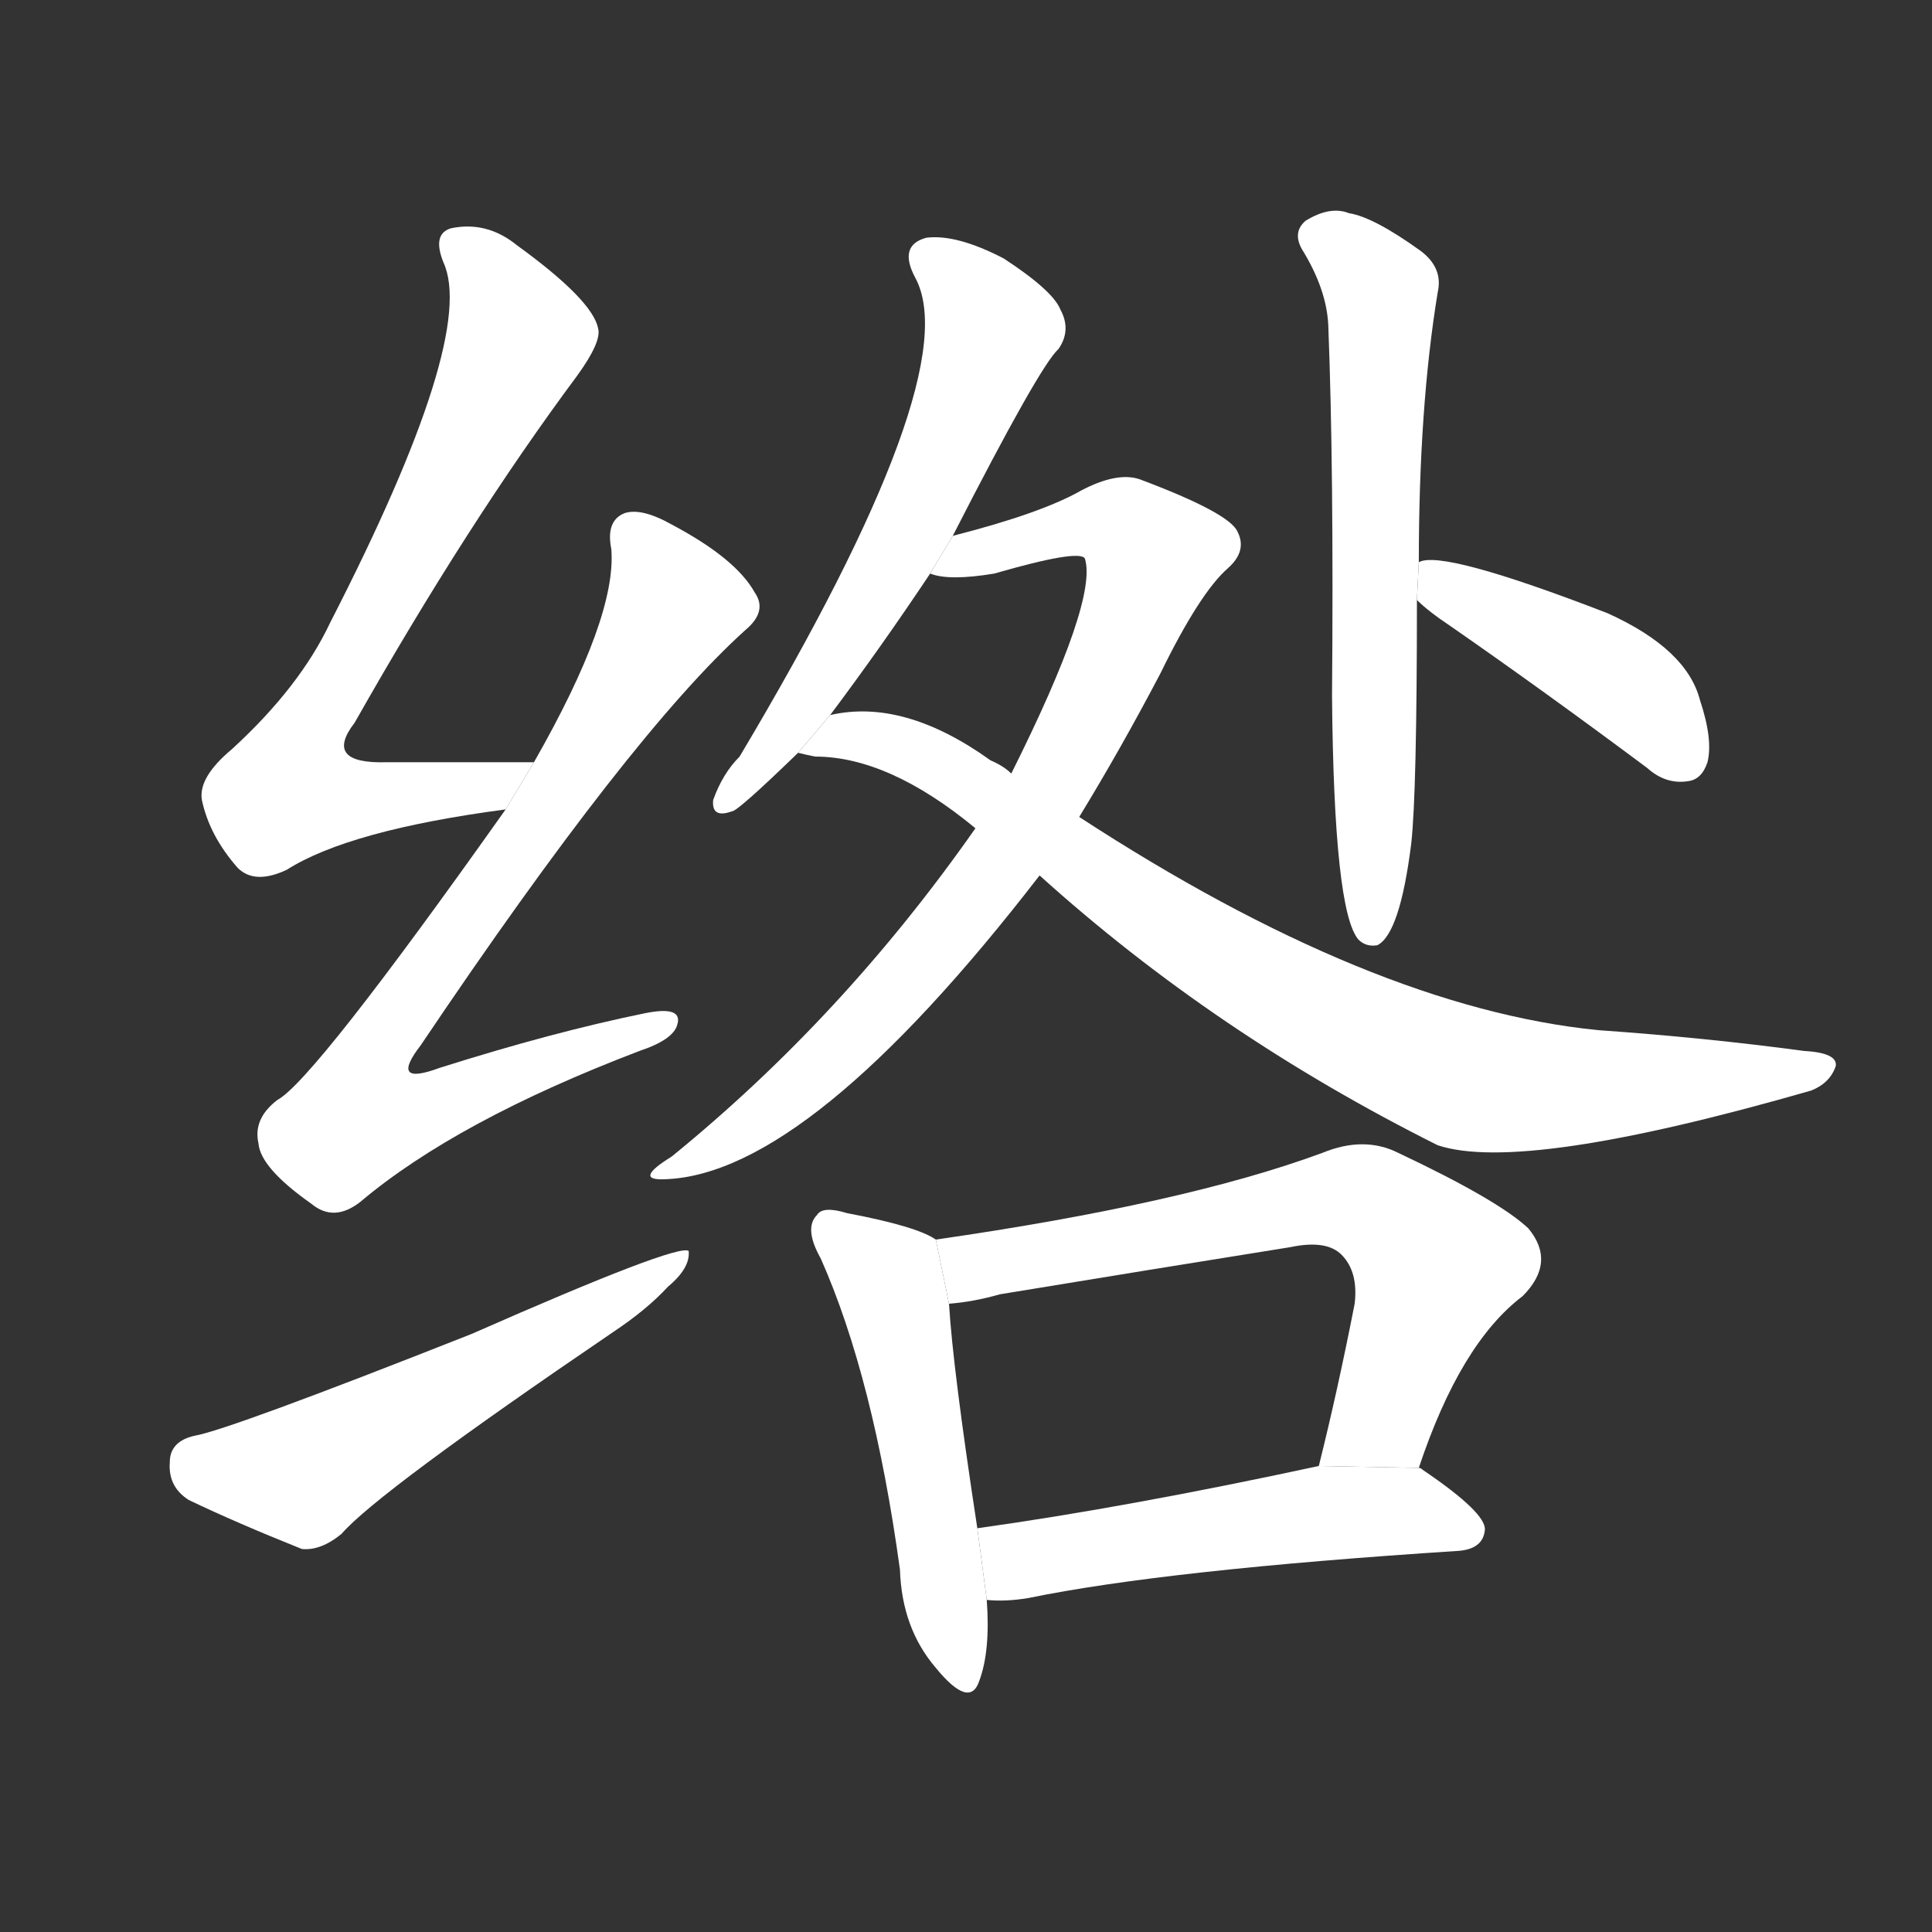 <!-- u7efa_liu3_simp_skein_tuft_lock_wrinkle -->
<!-- 7EFA -->
<!--  -->
<!--  -->
<svg viewBox="0 0 1024 1024">
  <rect x="0" y="0" width="1024" height="1024" fill="#333333" stroke="none"/>
  <g transform="scale(1, -1) translate(0, -900)">
    <path fill="#FFFFFF" d="M 283 496 Q 240 496 205 496 Q 171 495 188 517 Q 248 623 306 701 Q 319 719 317 726 Q 314 741 274 770 Q 258 783 239 779 Q 229 776 235 761 Q 253 722 175 570 Q 159 536 123 503 Q 105 488 107 476 Q 111 457 126 440 Q 135 431 152 439 Q 185 460 268 471 L 283 496 Z"></path>
    <path fill="#FFFFFF" d="M 268 471 Q 166 327 147 317 Q 134 307 137 294 Q 138 281 165 262 Q 177 252 191 263 Q 242 306 339 343 Q 357 349 359 357 Q 362 367 342 363 Q 293 353 233 334 Q 206 324 223 346 Q 334 511 395 566 Q 407 576 400 586 Q 390 604 356 622 Q 340 631 331 628 Q 321 624 324 609 Q 327 573 283 496 L 268 471 Z"></path>
    <path fill="#FFFFFF" d="M 103 139 Q 90 136 90 125 Q 89 112 100 105 Q 125 93 160 79 Q 170 78 181 87 Q 200 109 325 194 Q 343 206 354 218 Q 366 228 365 237 Q 359 241 250 193 Q 121 142 103 139 Z"></path>
    <path fill="#FFFFFF" d="M 505 616 Q 551 706 561 715 Q 568 725 562 736 Q 558 746 532 763 Q 507 776 491 774 Q 476 770 485 753 Q 513 702 392 499 Q 383 490 378 476 Q 377 466 388 470 Q 391 470 423 501 L 440 521 Q 467 557 493 596 L 505 616 Z"></path>
    <path fill="#FFFFFF" d="M 572 467 Q 594 503 615 543 Q 636 586 651 599 Q 661 608 656 618 Q 652 628 604 646 Q 592 650 573 640 Q 552 628 505 616 L 493 596 Q 503 592 527 596 Q 572 609 575 604 Q 582 582 536 490 L 517 461 Q 447 361 356 287 Q 335 274 353 275 Q 429 278 551 436 L 572 467 Z"></path>
    <path fill="#FFFFFF" d="M 551 436 Q 644 352 762 293 Q 807 278 960 322 Q 970 326 973 335 Q 974 342 956 343 Q 904 350 847 354 Q 727 366 572 467 L 536 490 Q 532 494 525 497 Q 479 530 440 521 L 423 501 Q 427 500 432 499 Q 471 499 517 461 L 551 436 Z"></path>
    <path fill="#FFFFFF" d="M 752 602 Q 752 684 762 745 Q 765 758 753 767 Q 728 785 715 787 Q 705 791 692 783 Q 685 777 690 768 Q 703 747 704 728 Q 707 652 706 531 Q 707 417 720 402 Q 724 398 730 399 Q 742 405 748 453 Q 751 480 751 582 L 752 602 Z"></path>
    <path fill="#FFFFFF" d="M 751 582 Q 757 576 769 568 Q 818 534 873 493 Q 883 484 895 486 Q 902 487 905 496 Q 908 508 901 529 Q 894 556 852 575 Q 764 609 752 602 L 751 582 Z"></path>
    <path fill="#FFFFFF" d="M 496 243 Q 486 250 449 257 Q 436 261 433 256 Q 426 249 435 233 Q 463 170 477 68 Q 478 37 496 16 Q 514 -6 519 9 Q 525 25 523 52 L 518 90 Q 505 175 503 209 L 496 243 Z"></path>
    <path fill="#FFFFFF" d="M 752 122 Q 774 188 807 213 Q 825 231 810 249 Q 794 264 741 289 Q 723 298 701 289 Q 628 262 496 243 L 503 209 Q 516 210 530 214 Q 609 227 684 239 Q 703 243 711 235 Q 720 226 718 209 Q 709 163 699 123 L 752 122 Z"></path>
    <path fill="#FFFFFF" d="M 523 52 Q 533 51 545 53 Q 618 68 773 78 Q 786 79 787 89 Q 788 98 754 121 Q 753 122 752 122 L 699 123 Q 597 101 518 90 L 523 52 Z"></path>
  </g>
</svg>
